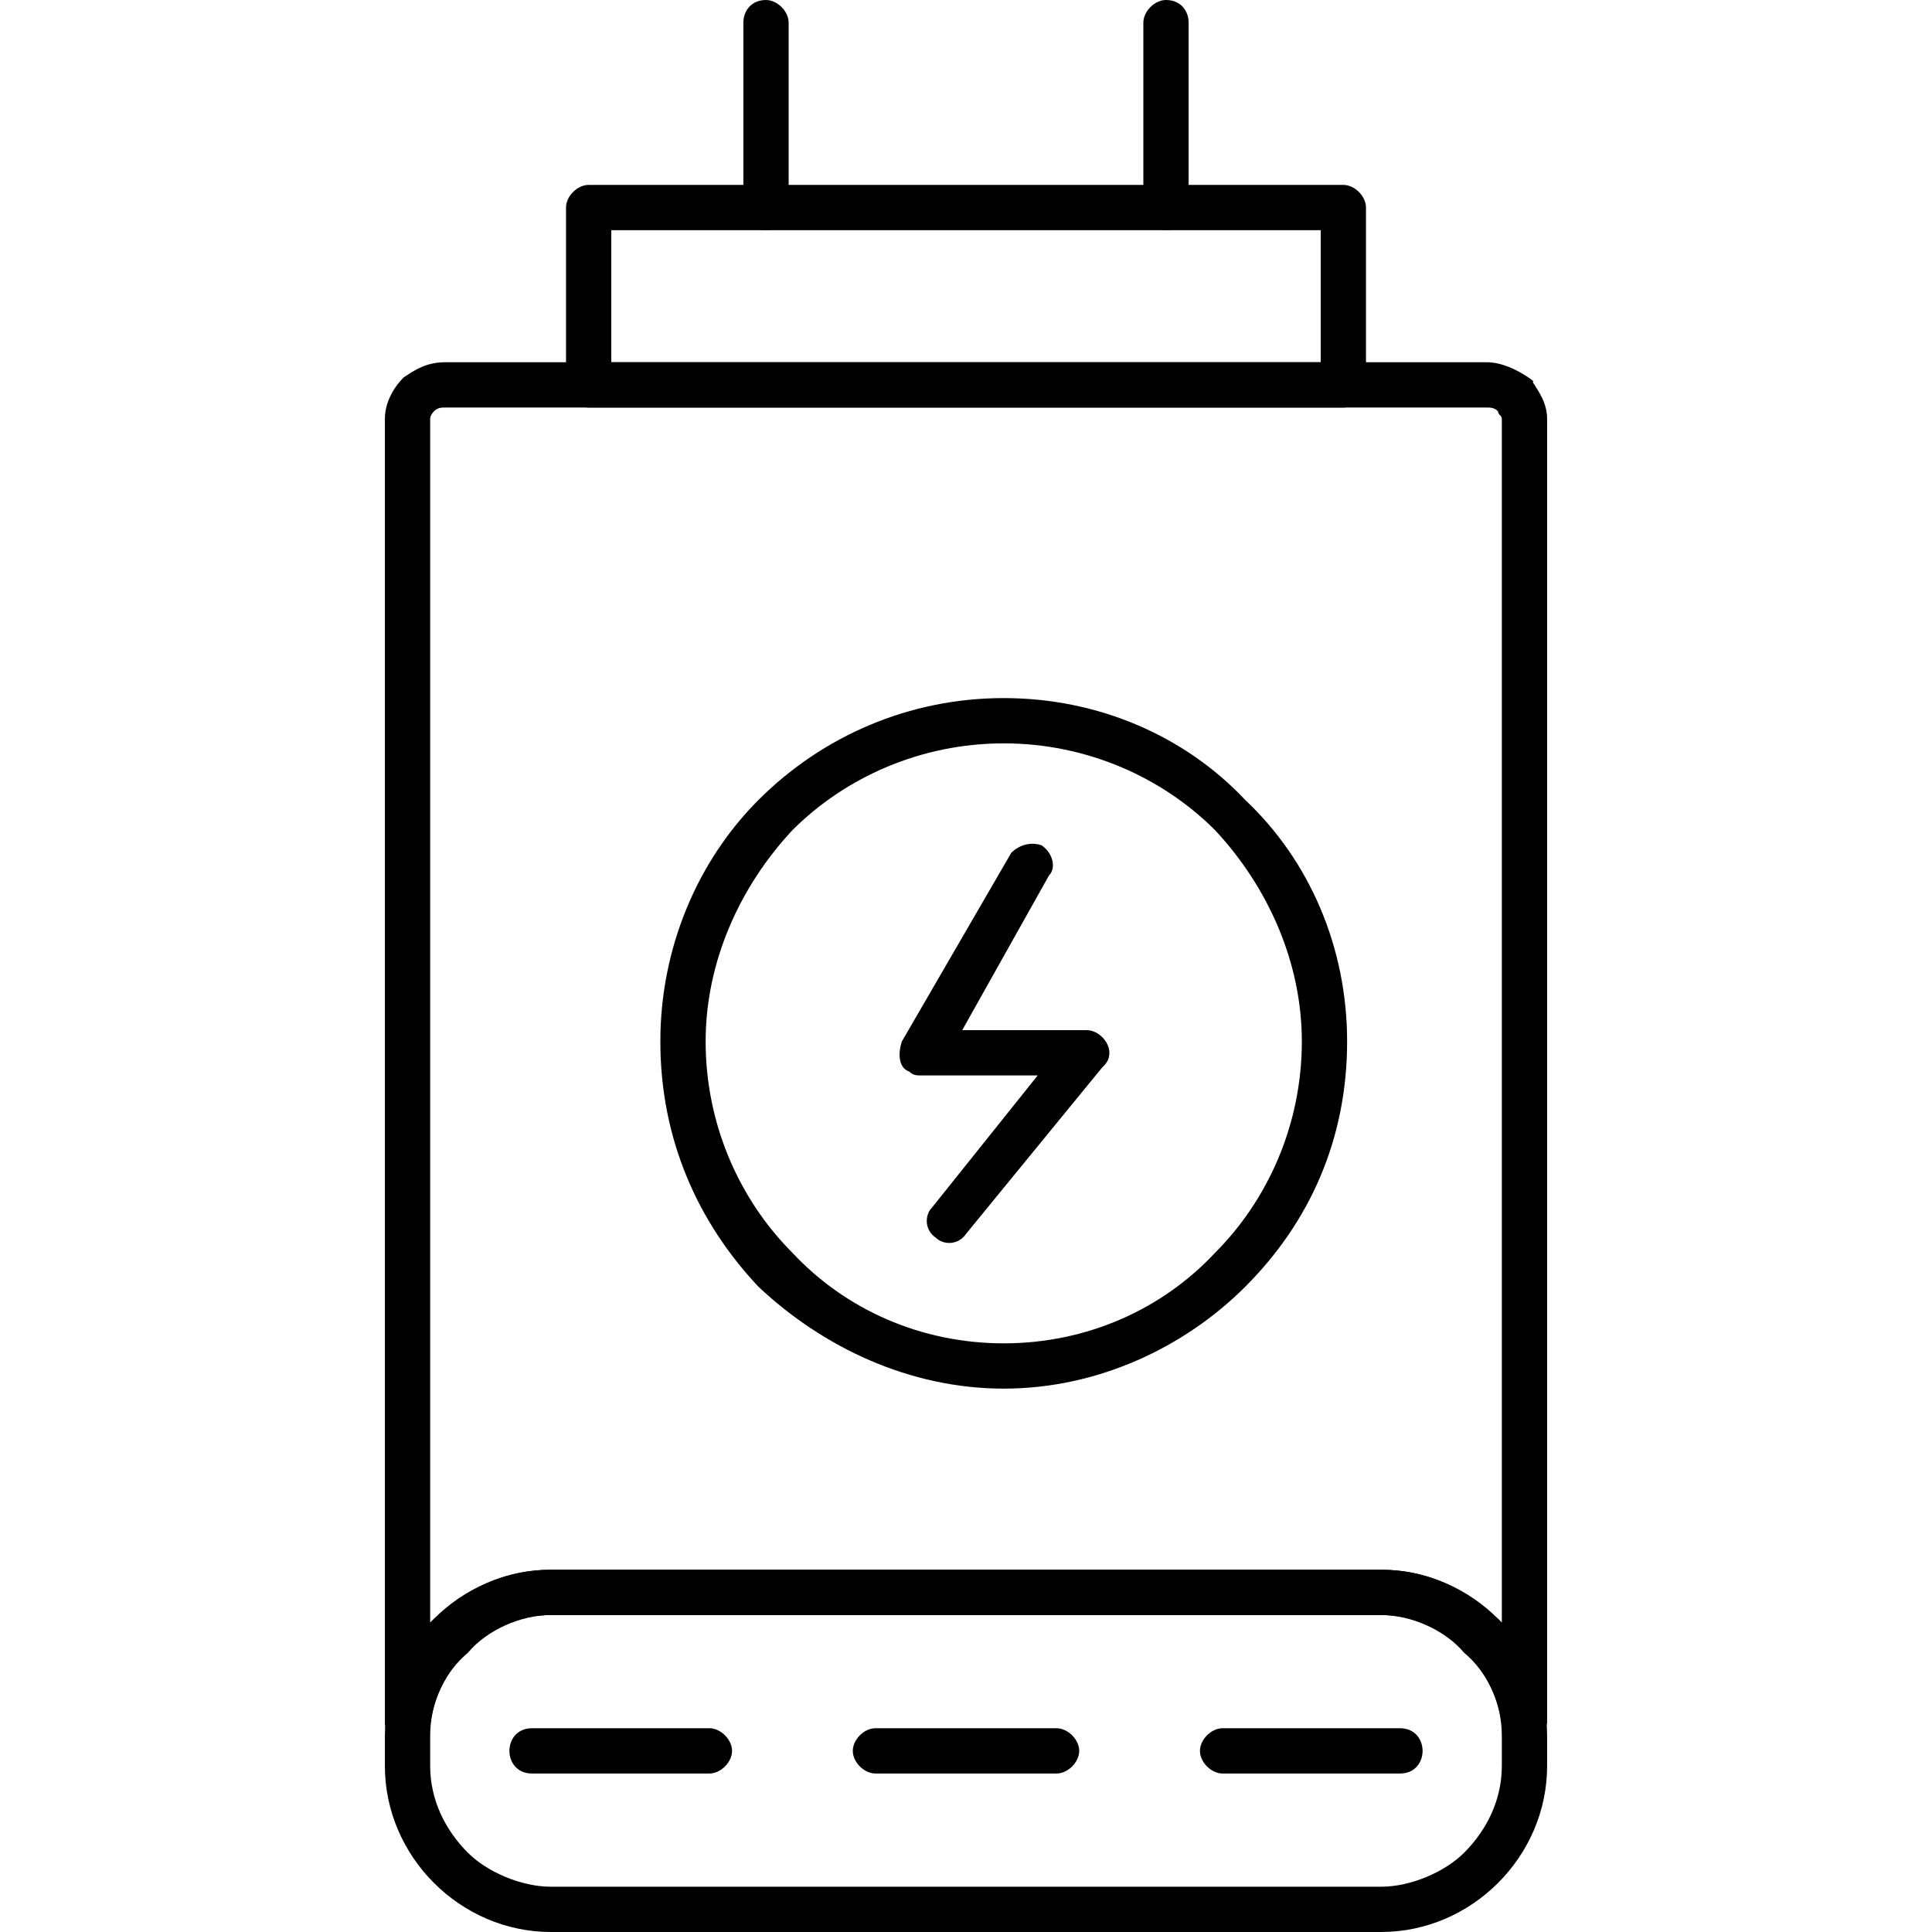 <svg clip-rule="evenodd" fill-rule="evenodd" height="512" image-rendering="optimizeQuality" shape-rendering="geometricPrecision" text-rendering="geometricPrecision" viewBox="0 0 512 512" width="512" xmlns="http://www.w3.org/2000/svg"><g id="Layer_x0020_1" fill-rule="nonzero"><path d="m118 96h276c4 0 8 2 11 4s0 1 1 1c2 3 4 6 4 10v344 1c0 1 0 1-1 2l-5-2 5 2c0 3-3 5-7 4-2 0-4-3-4-5-1-8-5-15-11-21-6-5-13-8-21-8h-220c-8 0-15 3-21 8-6 6-10 13-11 21l-6-1 6 1c0 3-3 6-6 5-3 0-5-2-6-5v-1c0-1 0-1 0-1v-344c0-4 2-8 5-11 3-2 6-4 11-4zm276 12h-276c-1 0-2 0-3 1l-4-4 4 4s-1 1-1 2v319c1-1 2-2 3-2 8-8 18-12 29-12h220c11 0 21 4 29 12 1 0 2 1 3 2v-319c0-1-1-1-1-2l4-4-4 4c-1-1-2-1-3-1z"/><path d="m146 416h220c12 0 23 5 31 13s13 19 13 31v8c0 12-5 23-13 31s-19 13-31 13h-220c-12 0-23-5-31-13s-13-19-13-31v-8c0-12 5-23 13-31s19-13 31-13zm220 12h-220c-8 0-17 4-22 10-6 5-10 13-10 22v8c0 9 4 17 10 23 5 5 14 9 22 9h220c8 0 17-4 22-9 6-6 10-14 10-23v-8c0-9-4-17-10-22-5-6-14-10-22-10z"/><path d="m141 458c-4 0-6 3-6 6s2 6 6 6h47c3 0 6-3 6-6s-3-6-6-6z"/><path d="m232 458c-3 0-6 3-6 6s3 6 6 6h48c3 0 6-3 6-6s-3-6-6-6z"/><path d="m324 458c-3 0-6 3-6 6s3 6 6 6h47c4 0 6-3 6-6s-2-6-6-6z"/><path d="m156 49h200c3 0 6 3 6 6v47c0 3-3 6-6 6h-200c-3 0-6-3-6-6v-47c0-3 3-6 6-6zm194 12h-188v35h188z"/><path d="m209 6c0-3-3-6-6-6-4 0-6 3-6 6v49c0 3 2 6 6 6 3 0 6-3 6-6z"/><path d="m315 6c0-3-2-6-6-6-3 0-6 3-6 6v49c0 3 3 6 6 6 4 0 6-3 6-6z"/><path d="m278 232c2-2 1-6-2-8-3-1-6 0-8 2l-29 50c-1 3-1 7 2 8 1 1 2 1 3 1h31l-28 35c-2 2-2 6 1 8 2 2 6 2 8-1l36-44c1-1 2-2 2-4 0-3-3-6-6-6h-33z"/><path d="m266 185c25 0 48 10 64 27 17 16 27 39 27 64 0 26-10 48-27 65-16 16-39 27-64 27s-48-11-65-27c-16-17-26-39-26-65 0-25 10-48 26-64 17-17 40-27 65-27zm56 35c-14-14-34-23-56-23s-42 9-56 23c-14 15-23 35-23 56 0 22 9 42 23 56 14 15 34 24 56 24s42-9 56-24c14-14 23-34 23-56 0-21-9-41-23-56z"/></g></svg>